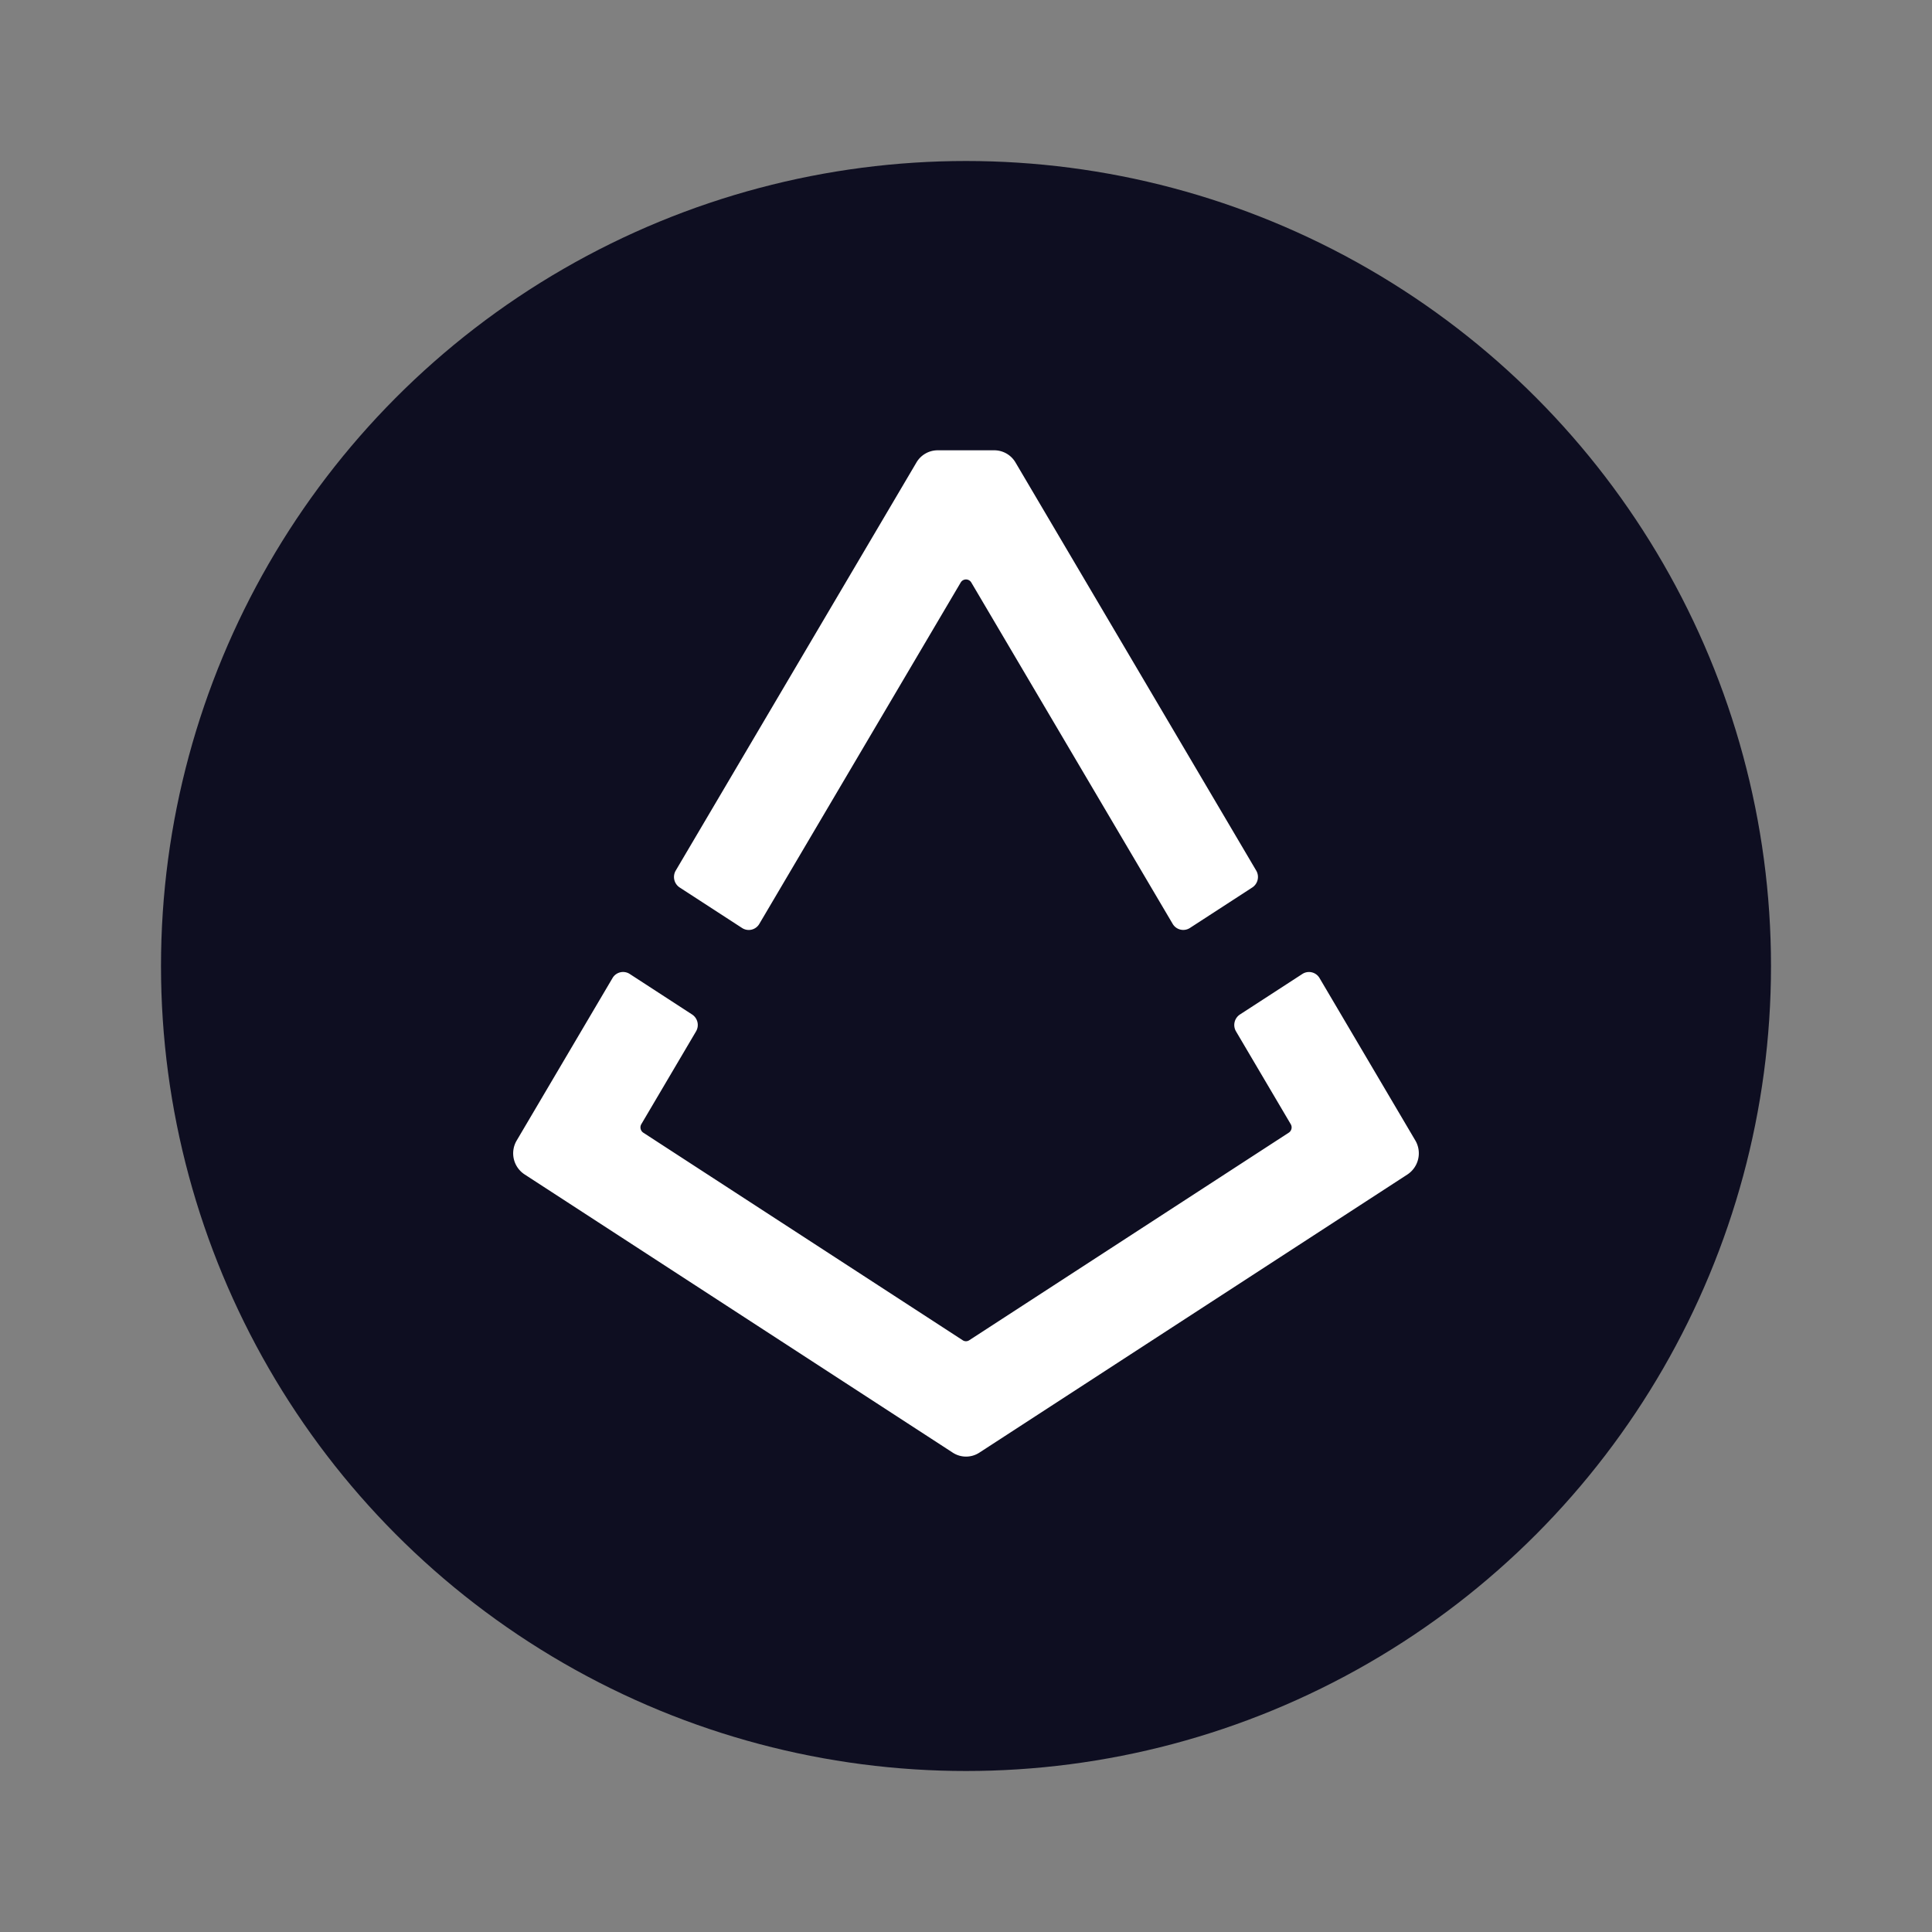 <svg xmlns="http://www.w3.org/2000/svg" width="100%" height="100%" viewBox="-3.2 -3.2 38.4 38.4"><rect x="-3.2" y="-3.2" width="38.4" height="38.4" fill="#808080" stroke="none"/><g fill="none" fill-rule="evenodd"><circle cx="16" cy="16" r="16" fill="#0E0E21" fill-rule="nonzero"/><path fill="#FFF" d="M11.55 15.245l-1.24-.805a.25.25 0 01-.079-.337l4.784-8.111a.49.49 0 01.42-.242h1.129a.49.49 0 01.42.242l4.784 8.111a.25.25 0 01-.079.337l-1.24.805a.244.244 0 01-.341-.082l-4.003-6.786a.122.122 0 00-.21 0l-4.003 6.786a.243.243 0 01-.342.082zm11.477.995l1.904 3.228a.504.504 0 01-.155.674l-8.51 5.53a.484.484 0 01-.53 0l-8.51-5.53a.5.5 0 01-.156-.674l1.904-3.228a.243.243 0 01.342-.082l1.239.805a.25.25 0 01.079.337l-1.088 1.845a.127.127 0 00.04.168l6.348 4.125c.04.027.09.027.131 0l6.35-4.125a.125.125 0 00.04-.168L21.367 17.3a.25.25 0 01.079-.337l1.24-.805a.243.243 0 01.341.082z"/></g></svg>